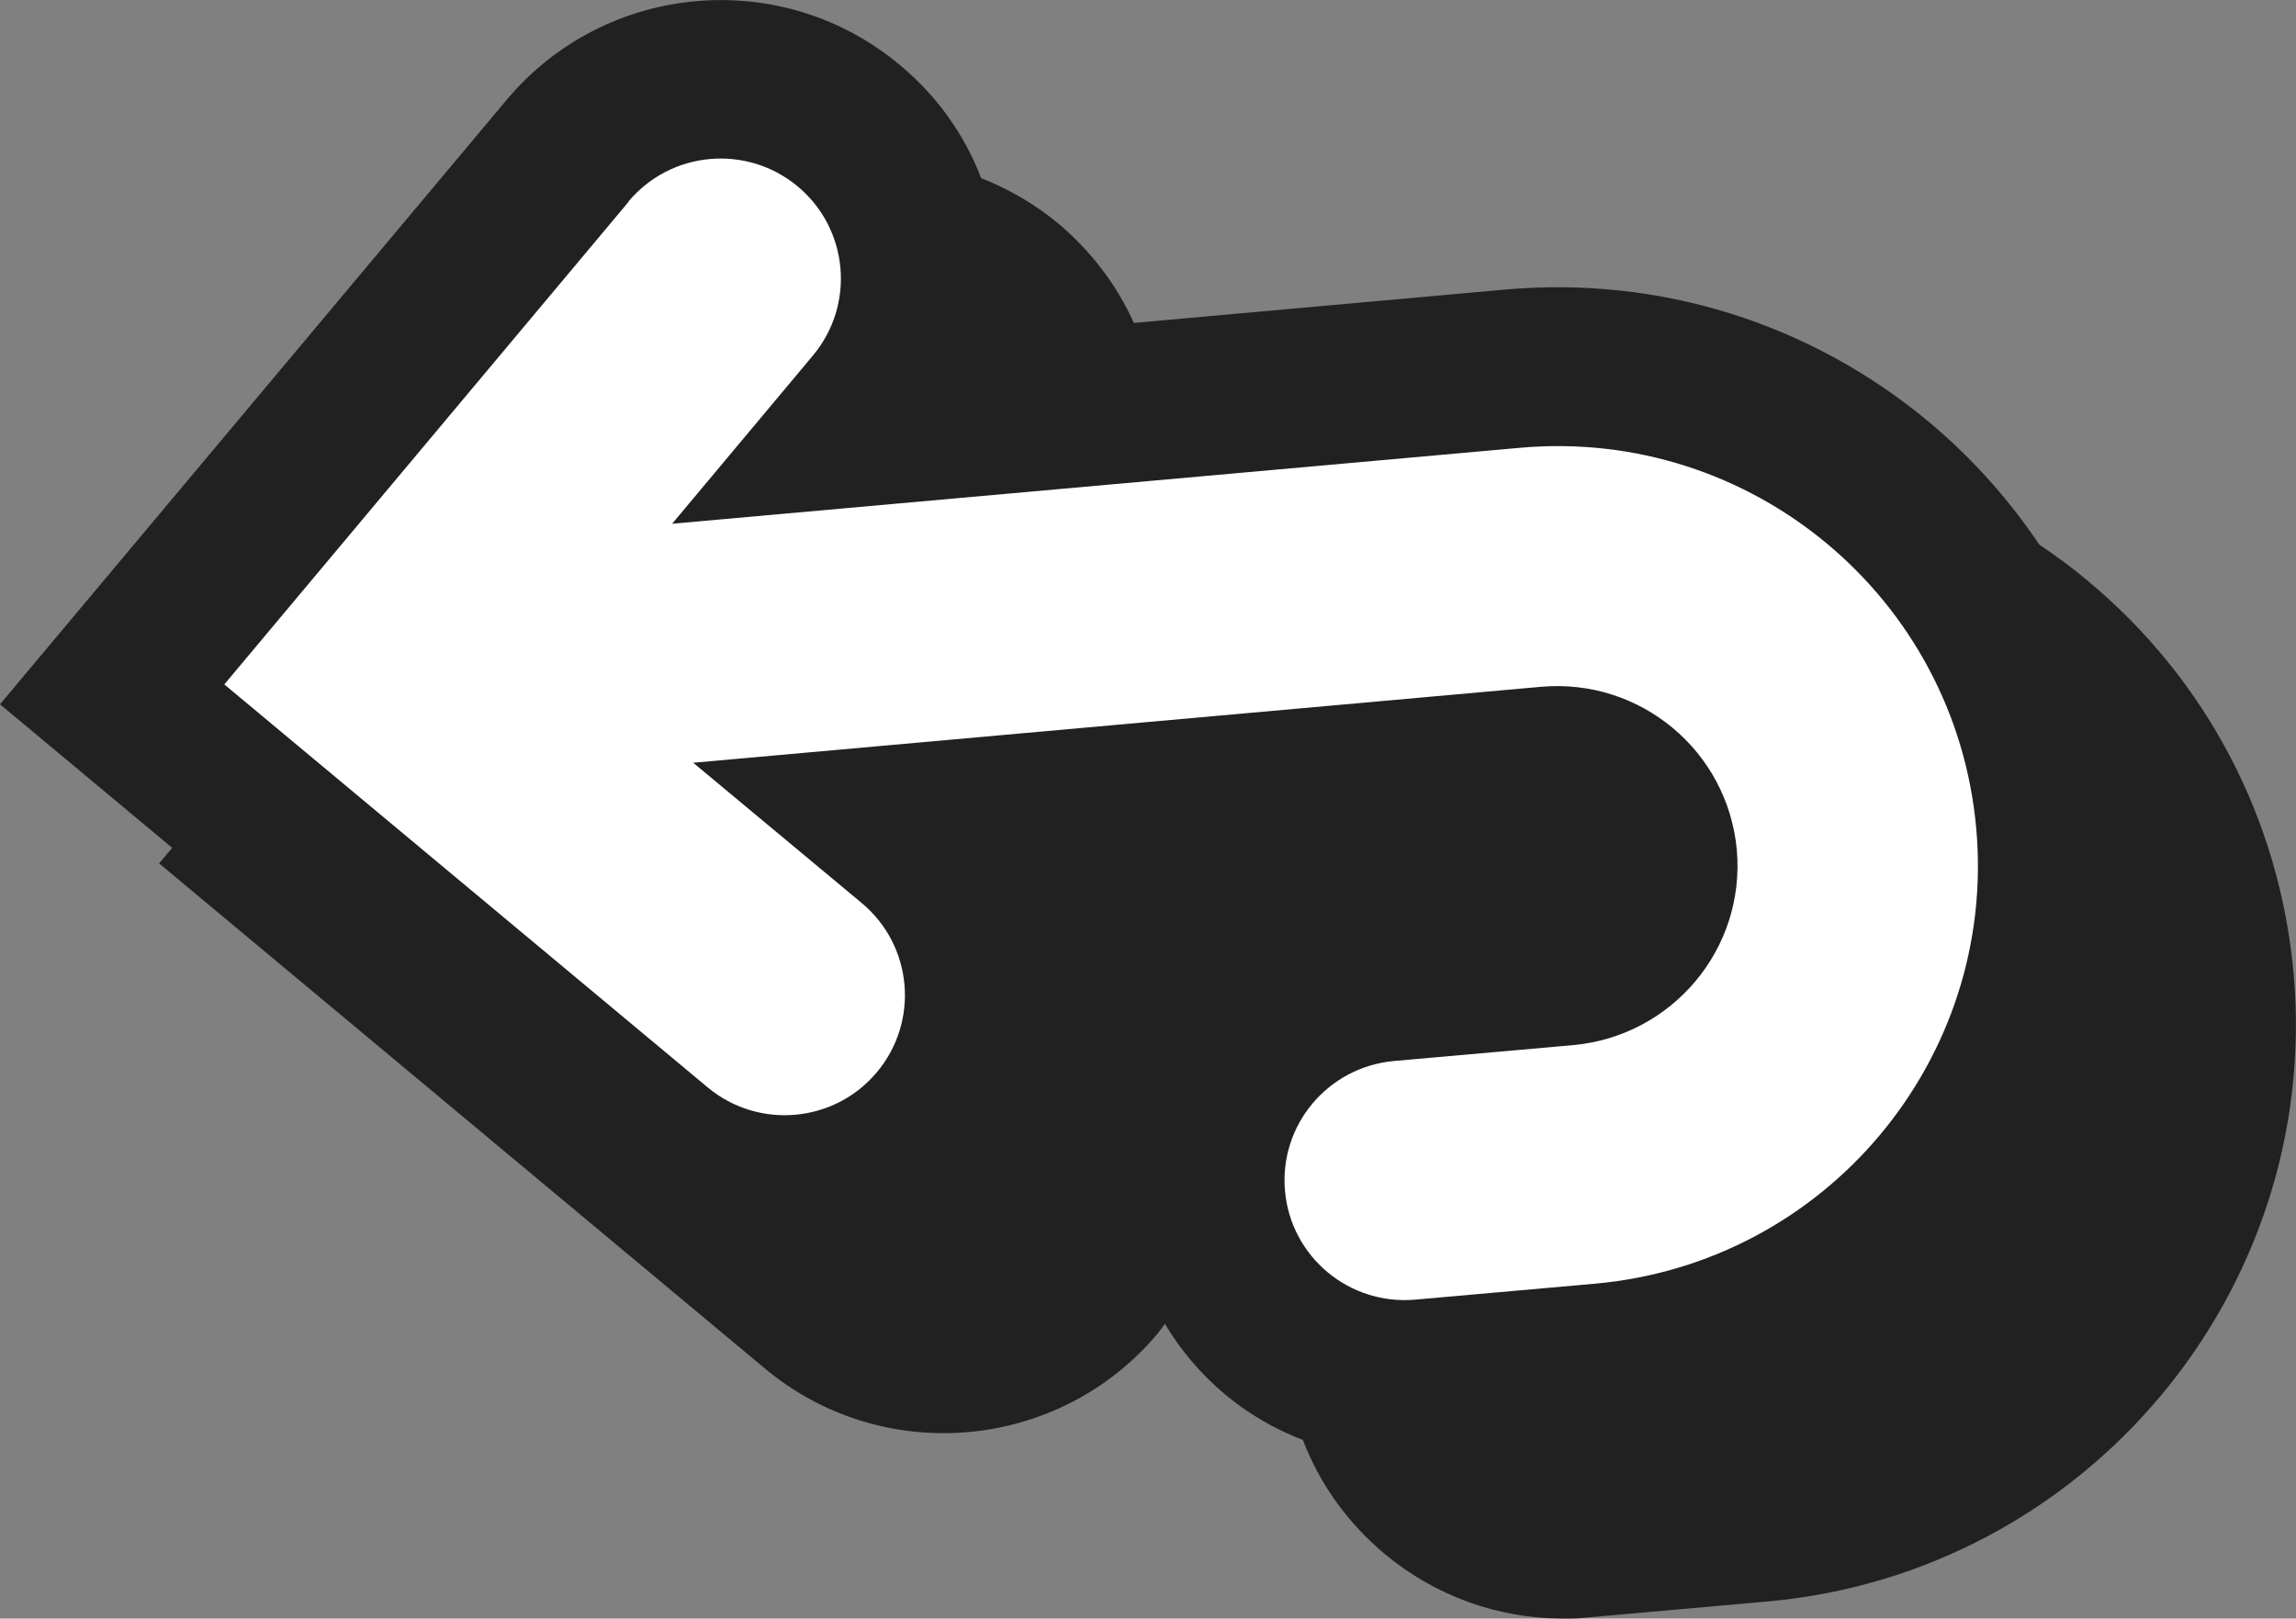 <?xml version="1.0" encoding="UTF-8"?><svg id="uuid-98eb0082-17b6-4529-ace4-0f47cbda57fc" xmlns="http://www.w3.org/2000/svg" viewBox="0 0 57.73 40.7"><rect x="0" y="0" width="57.73" height="40.7" fill="#808080" stroke="none"/><defs><style>.uuid-05dff492-76ed-4803-9b8d-2ad87ee5bac1{fill:#fff;fill-rule:evenodd;}.uuid-fc7d7044-c7ba-4500-acf3-44ec91620c06{fill:#212121;}</style></defs><g id="uuid-36e1773f-881d-4843-9f72-09b71d18a93e"><path class="uuid-fc7d7044-c7ba-4500-acf3-44ec91620c06" d="m57.67,24.48c-.35-3.87-2.18-7.38-5.17-9.87-.39-.33-.8-.63-1.22-.91-.77-1.14-1.69-2.18-2.78-3.09-2.99-2.49-6.77-3.67-10.64-3.33l-9.35.84c-.43-.95-1.07-1.8-1.89-2.49-.6-.5-1.26-.88-1.95-1.15-.42-1.1-1.12-2.08-2.05-2.85-2.97-2.48-7.4-2.08-9.88.88L0,17.71l4.33,3.61-.33.39,15.23,12.7c2.97,2.48,7.4,2.08,9.88-.88.06-.08.12-.16.18-.24.4.67.91,1.27,1.52,1.78.59.49,1.25.87,1.95,1.14.42,1.1,1.12,2.08,2.05,2.86,1.27,1.06,2.85,1.63,4.49,1.63.21,0,.43,0,.64-.03l4.51-.4c8-.72,13.93-7.8,13.22-15.79Z"/><path class="uuid-05dff492-76ed-4803-9b8d-2ad87ee5bac1" d="m15.8,5.08l-10.16,12.13,12.15,10.13c1.28,1.07,3.19.9,4.26-.38,1.07-1.28.9-3.18-.38-4.25l-4.24-3.53,21.32-1.91c2.49-.22,4.69,1.61,4.92,4.1.22,2.49-1.62,4.68-4.11,4.91l-4.51.4c-1.66.15-2.89,1.61-2.74,3.27.15,1.66,1.62,2.88,3.28,2.73l4.51-.4c5.82-.52,10.11-5.65,9.59-11.45-.52-5.8-5.65-10.09-11.47-9.57l-21.32,1.91,3.54-4.23c1.07-1.28.9-3.18-.38-4.25-1.28-1.07-3.19-.9-4.26.38Z"/></g></svg>
